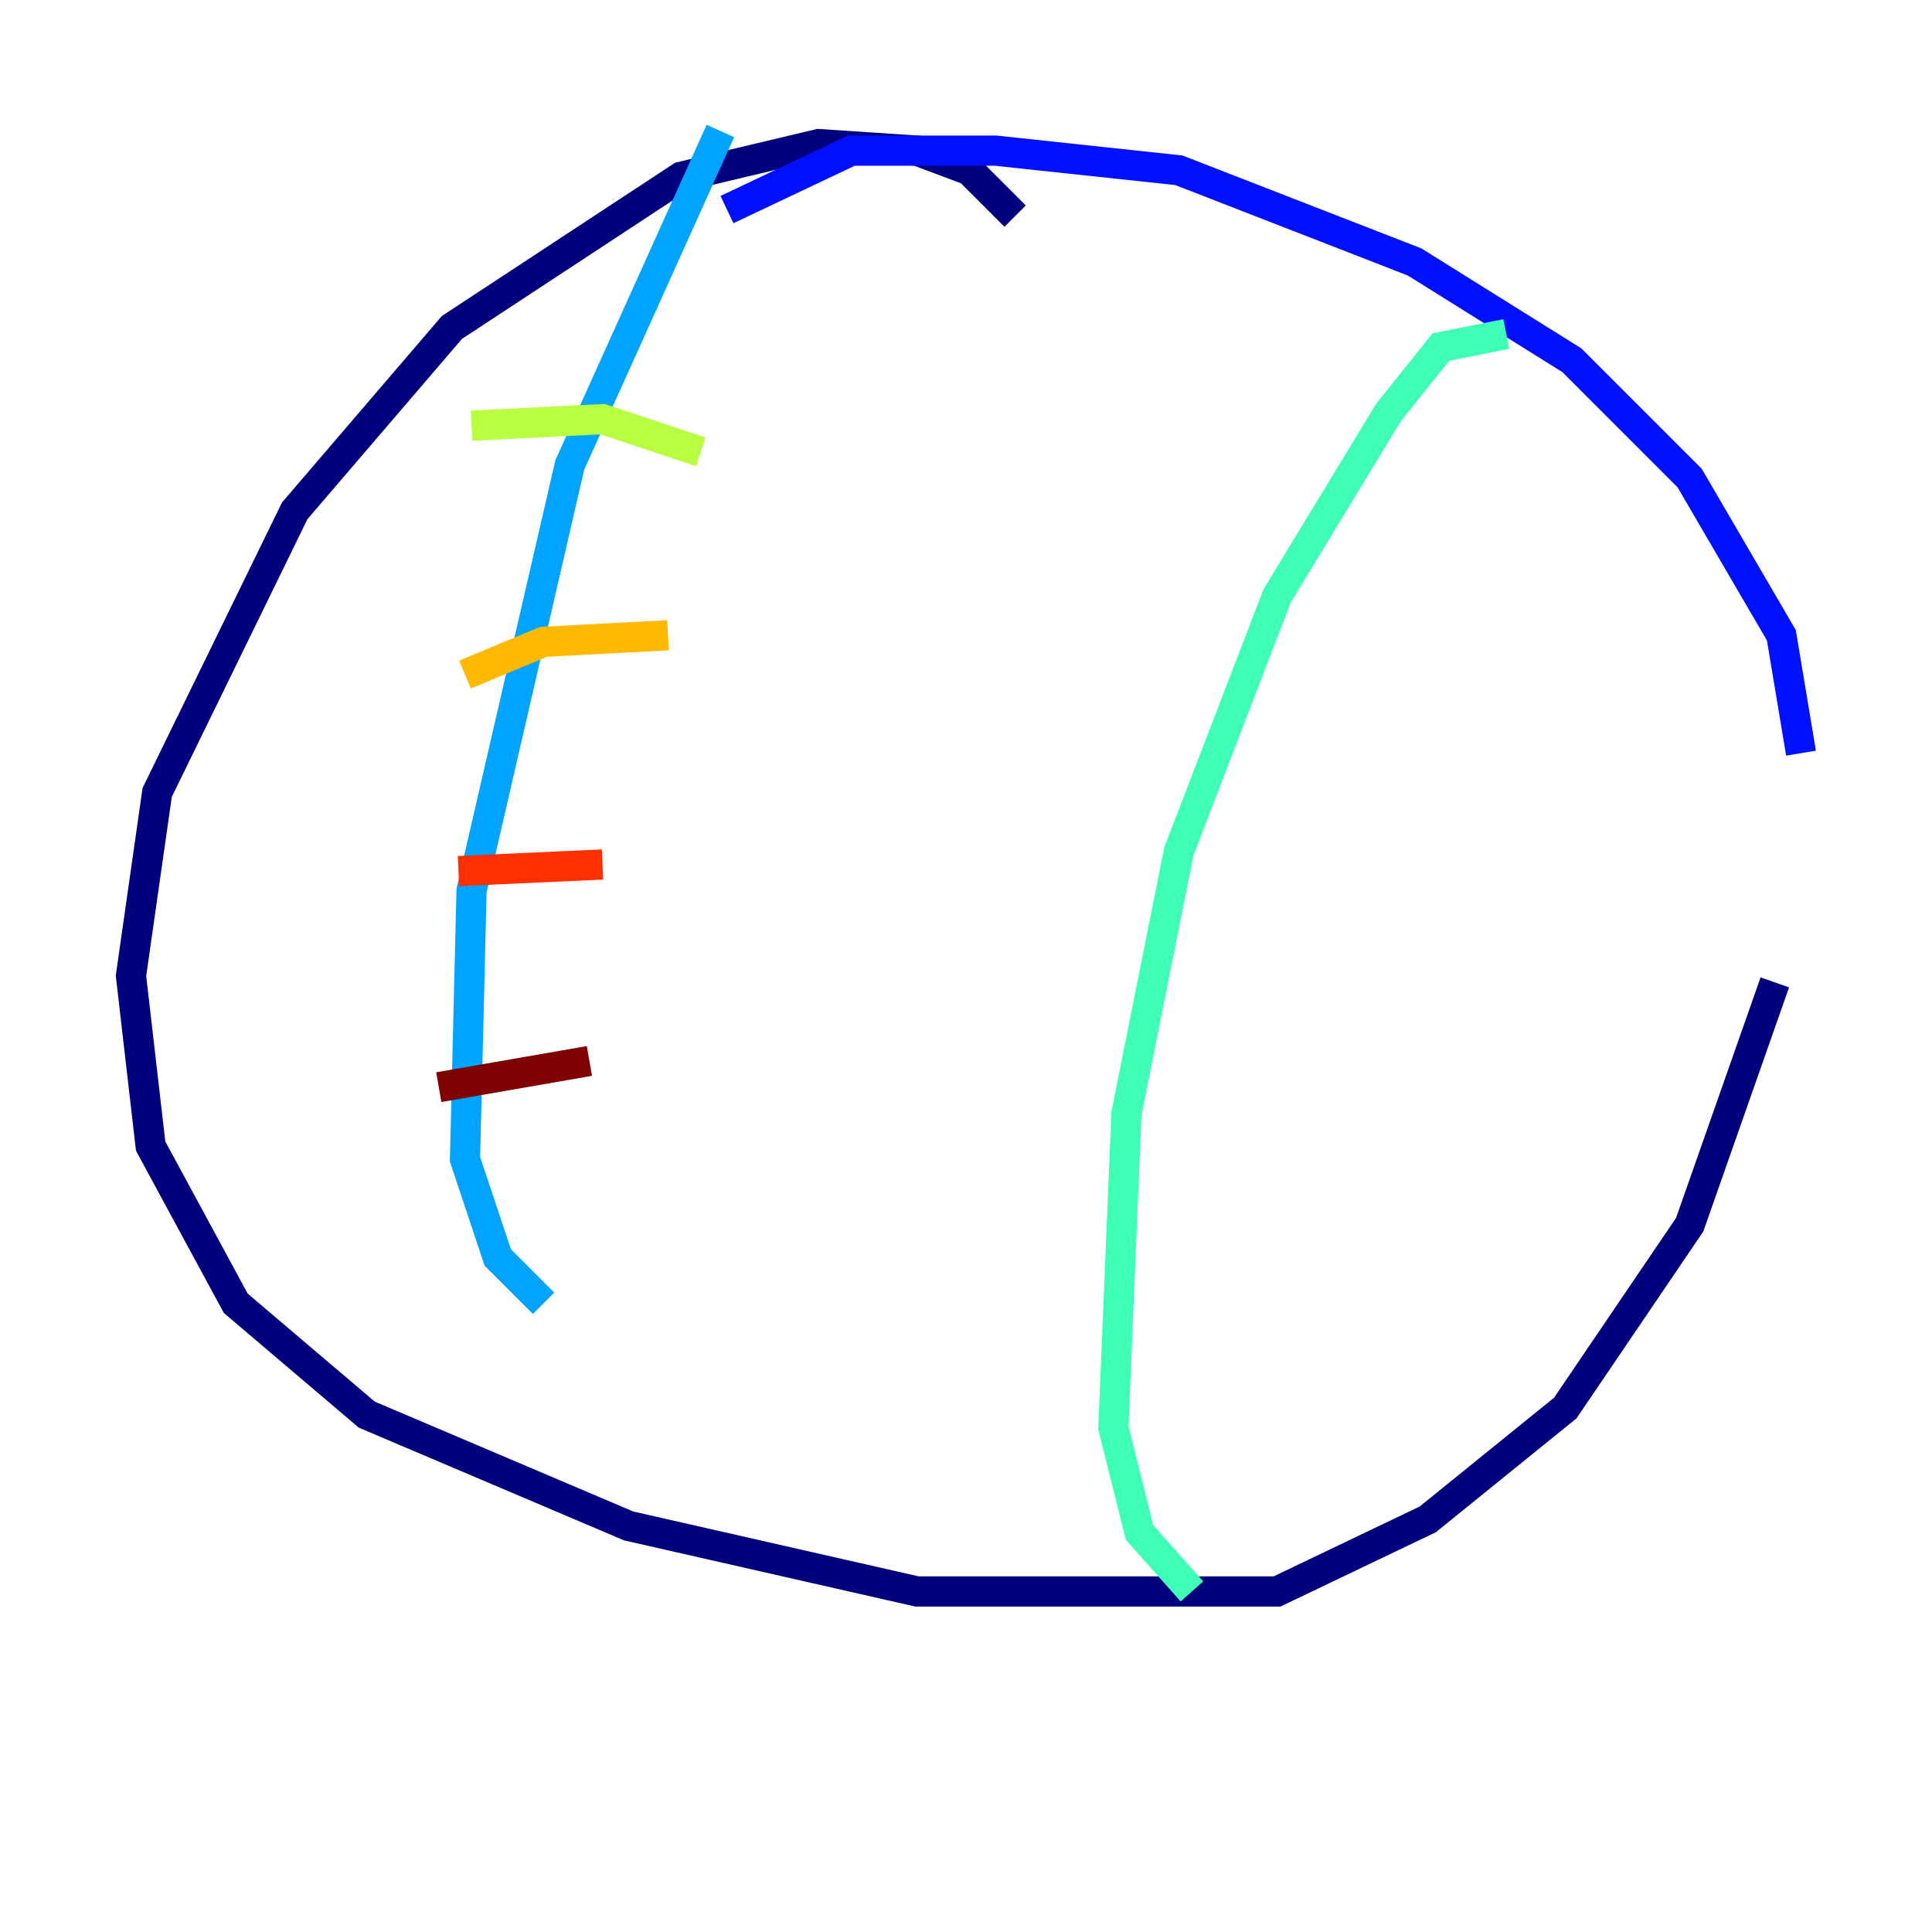 <?xml version="1.0" encoding="utf-8" ?>
<svg baseProfile="tiny" height="128" version="1.2" viewBox="0,0,128,128" width="128" xmlns="http://www.w3.org/2000/svg" xmlns:ev="http://www.w3.org/2001/xml-events" xmlns:xlink="http://www.w3.org/1999/xlink"><defs /><polyline fill="none" points="67.254,14.319 64.217,11.281 60.746,9.98 54.237,9.546 45.125,11.715 29.939,21.695 19.525,33.844 10.414,52.502 8.678,64.651 9.98,75.932 15.62,86.346 24.298,93.722 41.654,101.098 60.746,105.437 84.61,105.437 94.59,100.664 103.702,93.288 111.946,81.139 117.586,65.085" stroke="#00007f" stroke-width="2" /><polyline fill="none" points="119.322,49.898 118.02,42.088 111.946,31.675 104.136,23.864 93.722,17.356 78.102,11.281 65.953,9.98 56.407,9.98 48.163,13.885" stroke="#0010ff" stroke-width="2" /><polyline fill="none" points="47.729,8.678 37.749,30.807 31.241,59.01 30.807,76.8 32.976,83.308 36.014,86.346" stroke="#00a4ff" stroke-width="2" /><polyline fill="none" points="99.797,22.129 95.458,22.997 91.986,27.336 84.61,39.485 78.102,56.407 74.63,73.763 73.763,94.59 75.498,101.532 78.969,105.437" stroke="#3fffb7" stroke-width="2" /><polyline fill="none" points="31.241,28.203 39.919,27.77 46.427,29.939" stroke="#b7ff3f" stroke-width="2" /><polyline fill="none" points="30.807,44.691 36.014,42.522 44.258,42.088" stroke="#ffb900" stroke-width="2" /><polyline fill="none" points="30.373,57.709 39.919,57.275" stroke="#ff3000" stroke-width="2" /><polyline fill="none" points="29.071,72.027 39.051,70.291" stroke="#7f0000" stroke-width="2" /></svg>